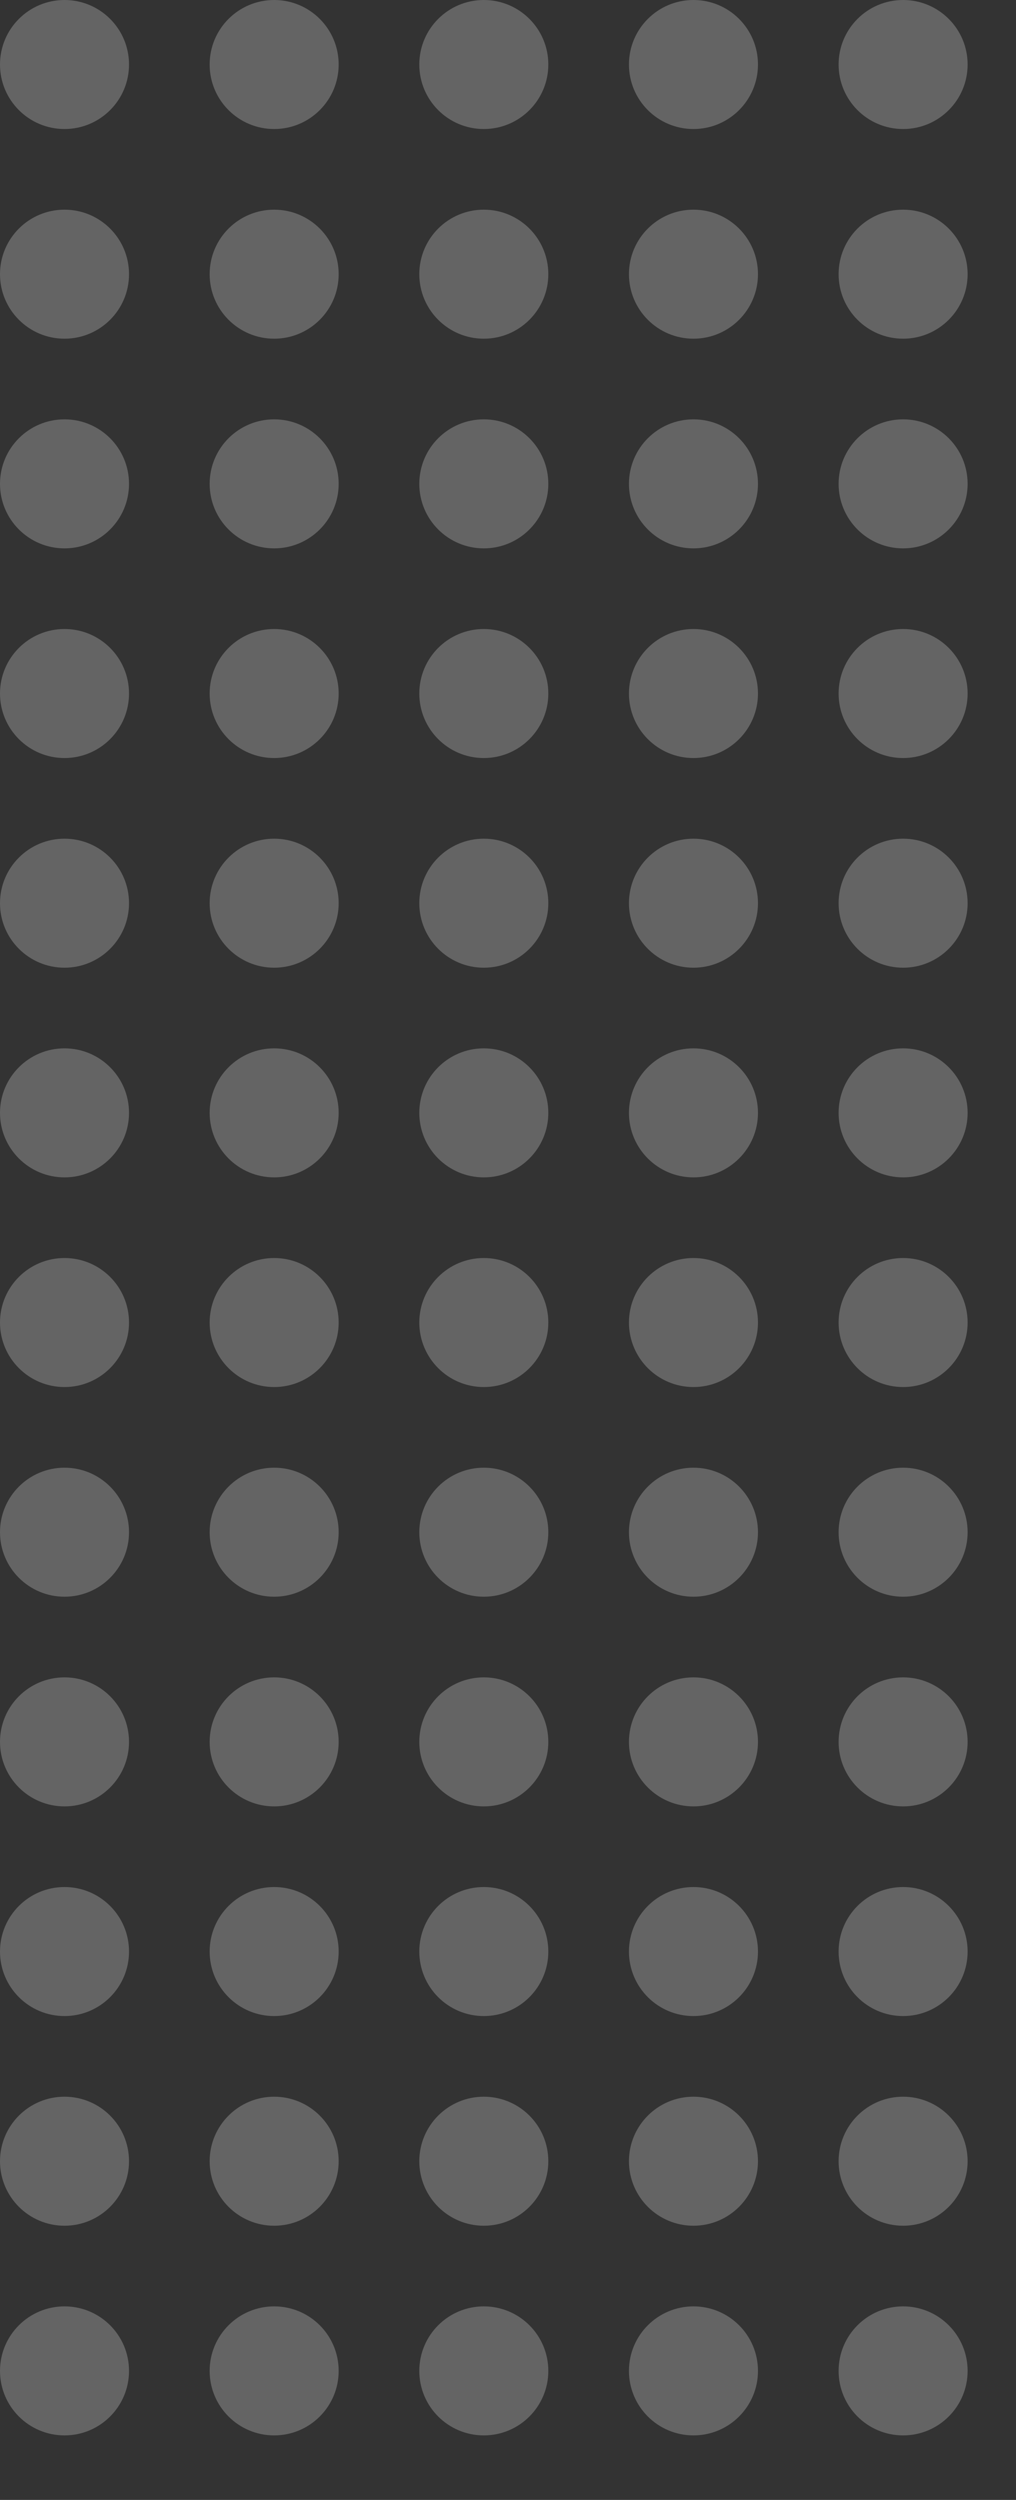 <svg xmlns="http://www.w3.org/2000/svg" xmlns:xlink="http://www.w3.org/1999/xlink" width="63" height="155" viewBox="0 0 63 155">
  <rect x="0" y="0" width="63" height="155" fill="#333333" stroke="none"/>
  <defs>
    <clipPath id="clip-path">
      <rect width="63" height="155" fill="none"/>
    </clipPath>
  </defs>
  <g id="Repeat_Grid_1" data-name="Repeat Grid 1" clip-path="url(#clip-path)">
    <g transform="translate(-1656 -277)">
      <circle id="Ellipse_2" data-name="Ellipse 2" cx="4" cy="4" r="4" transform="translate(1656 277)" fill="#fff" opacity="0.24"/>
    </g>
    <g transform="translate(-1643 -277)">
      <circle id="Ellipse_2-2" data-name="Ellipse 2" cx="4" cy="4" r="4" transform="translate(1656 277)" fill="#fff" opacity="0.24"/>
    </g>
    <g transform="translate(-1630 -277)">
      <circle id="Ellipse_2-3" data-name="Ellipse 2" cx="4" cy="4" r="4" transform="translate(1656 277)" fill="#fff" opacity="0.24"/>
    </g>
    <g transform="translate(-1617 -277)">
      <circle id="Ellipse_2-4" data-name="Ellipse 2" cx="4" cy="4" r="4" transform="translate(1656 277)" fill="#fff" opacity="0.24"/>
    </g>
    <g transform="translate(-1604 -277)">
      <circle id="Ellipse_2-5" data-name="Ellipse 2" cx="4" cy="4" r="4" transform="translate(1656 277)" fill="#fff" opacity="0.24"/>
    </g>
    <g transform="translate(-1656 -264)">
      <circle id="Ellipse_2-6" data-name="Ellipse 2" cx="4" cy="4" r="4" transform="translate(1656 277)" fill="#fff" opacity="0.24"/>
    </g>
    <g transform="translate(-1643 -264)">
      <circle id="Ellipse_2-7" data-name="Ellipse 2" cx="4" cy="4" r="4" transform="translate(1656 277)" fill="#fff" opacity="0.24"/>
    </g>
    <g transform="translate(-1630 -264)">
      <circle id="Ellipse_2-8" data-name="Ellipse 2" cx="4" cy="4" r="4" transform="translate(1656 277)" fill="#fff" opacity="0.24"/>
    </g>
    <g transform="translate(-1617 -264)">
      <circle id="Ellipse_2-9" data-name="Ellipse 2" cx="4" cy="4" r="4" transform="translate(1656 277)" fill="#fff" opacity="0.24"/>
    </g>
    <g transform="translate(-1604 -264)">
      <circle id="Ellipse_2-10" data-name="Ellipse 2" cx="4" cy="4" r="4" transform="translate(1656 277)" fill="#fff" opacity="0.24"/>
    </g>
    <g transform="translate(-1656 -251)">
      <circle id="Ellipse_2-11" data-name="Ellipse 2" cx="4" cy="4" r="4" transform="translate(1656 277)" fill="#fff" opacity="0.24"/>
    </g>
    <g transform="translate(-1643 -251)">
      <circle id="Ellipse_2-12" data-name="Ellipse 2" cx="4" cy="4" r="4" transform="translate(1656 277)" fill="#fff" opacity="0.24"/>
    </g>
    <g transform="translate(-1630 -251)">
      <circle id="Ellipse_2-13" data-name="Ellipse 2" cx="4" cy="4" r="4" transform="translate(1656 277)" fill="#fff" opacity="0.24"/>
    </g>
    <g transform="translate(-1617 -251)">
      <circle id="Ellipse_2-14" data-name="Ellipse 2" cx="4" cy="4" r="4" transform="translate(1656 277)" fill="#fff" opacity="0.24"/>
    </g>
    <g transform="translate(-1604 -251)">
      <circle id="Ellipse_2-15" data-name="Ellipse 2" cx="4" cy="4" r="4" transform="translate(1656 277)" fill="#fff" opacity="0.24"/>
    </g>
    <g transform="translate(-1656 -238)">
      <circle id="Ellipse_2-16" data-name="Ellipse 2" cx="4" cy="4" r="4" transform="translate(1656 277)" fill="#fff" opacity="0.24"/>
    </g>
    <g transform="translate(-1643 -238)">
      <circle id="Ellipse_2-17" data-name="Ellipse 2" cx="4" cy="4" r="4" transform="translate(1656 277)" fill="#fff" opacity="0.24"/>
    </g>
    <g transform="translate(-1630 -238)">
      <circle id="Ellipse_2-18" data-name="Ellipse 2" cx="4" cy="4" r="4" transform="translate(1656 277)" fill="#fff" opacity="0.24"/>
    </g>
    <g transform="translate(-1617 -238)">
      <circle id="Ellipse_2-19" data-name="Ellipse 2" cx="4" cy="4" r="4" transform="translate(1656 277)" fill="#fff" opacity="0.24"/>
    </g>
    <g transform="translate(-1604 -238)">
      <circle id="Ellipse_2-20" data-name="Ellipse 2" cx="4" cy="4" r="4" transform="translate(1656 277)" fill="#fff" opacity="0.24"/>
    </g>
    <g transform="translate(-1656 -225)">
      <circle id="Ellipse_2-21" data-name="Ellipse 2" cx="4" cy="4" r="4" transform="translate(1656 277)" fill="#fff" opacity="0.24"/>
    </g>
    <g transform="translate(-1643 -225)">
      <circle id="Ellipse_2-22" data-name="Ellipse 2" cx="4" cy="4" r="4" transform="translate(1656 277)" fill="#fff" opacity="0.24"/>
    </g>
    <g transform="translate(-1630 -225)">
      <circle id="Ellipse_2-23" data-name="Ellipse 2" cx="4" cy="4" r="4" transform="translate(1656 277)" fill="#fff" opacity="0.24"/>
    </g>
    <g transform="translate(-1617 -225)">
      <circle id="Ellipse_2-24" data-name="Ellipse 2" cx="4" cy="4" r="4" transform="translate(1656 277)" fill="#fff" opacity="0.24"/>
    </g>
    <g transform="translate(-1604 -225)">
      <circle id="Ellipse_2-25" data-name="Ellipse 2" cx="4" cy="4" r="4" transform="translate(1656 277)" fill="#fff" opacity="0.24"/>
    </g>
    <g transform="translate(-1656 -212)">
      <circle id="Ellipse_2-26" data-name="Ellipse 2" cx="4" cy="4" r="4" transform="translate(1656 277)" fill="#fff" opacity="0.24"/>
    </g>
    <g transform="translate(-1643 -212)">
      <circle id="Ellipse_2-27" data-name="Ellipse 2" cx="4" cy="4" r="4" transform="translate(1656 277)" fill="#fff" opacity="0.24"/>
    </g>
    <g transform="translate(-1630 -212)">
      <circle id="Ellipse_2-28" data-name="Ellipse 2" cx="4" cy="4" r="4" transform="translate(1656 277)" fill="#fff" opacity="0.24"/>
    </g>
    <g transform="translate(-1617 -212)">
      <circle id="Ellipse_2-29" data-name="Ellipse 2" cx="4" cy="4" r="4" transform="translate(1656 277)" fill="#fff" opacity="0.24"/>
    </g>
    <g transform="translate(-1604 -212)">
      <circle id="Ellipse_2-30" data-name="Ellipse 2" cx="4" cy="4" r="4" transform="translate(1656 277)" fill="#fff" opacity="0.24"/>
    </g>
    <g transform="translate(-1656 -199)">
      <circle id="Ellipse_2-31" data-name="Ellipse 2" cx="4" cy="4" r="4" transform="translate(1656 277)" fill="#fff" opacity="0.24"/>
    </g>
    <g transform="translate(-1643 -199)">
      <circle id="Ellipse_2-32" data-name="Ellipse 2" cx="4" cy="4" r="4" transform="translate(1656 277)" fill="#fff" opacity="0.24"/>
    </g>
    <g transform="translate(-1630 -199)">
      <circle id="Ellipse_2-33" data-name="Ellipse 2" cx="4" cy="4" r="4" transform="translate(1656 277)" fill="#fff" opacity="0.24"/>
    </g>
    <g transform="translate(-1617 -199)">
      <circle id="Ellipse_2-34" data-name="Ellipse 2" cx="4" cy="4" r="4" transform="translate(1656 277)" fill="#fff" opacity="0.24"/>
    </g>
    <g transform="translate(-1604 -199)">
      <circle id="Ellipse_2-35" data-name="Ellipse 2" cx="4" cy="4" r="4" transform="translate(1656 277)" fill="#fff" opacity="0.24"/>
    </g>
    <g transform="translate(-1656 -186)">
      <circle id="Ellipse_2-36" data-name="Ellipse 2" cx="4" cy="4" r="4" transform="translate(1656 277)" fill="#fff" opacity="0.24"/>
    </g>
    <g transform="translate(-1643 -186)">
      <circle id="Ellipse_2-37" data-name="Ellipse 2" cx="4" cy="4" r="4" transform="translate(1656 277)" fill="#fff" opacity="0.24"/>
    </g>
    <g transform="translate(-1630 -186)">
      <circle id="Ellipse_2-38" data-name="Ellipse 2" cx="4" cy="4" r="4" transform="translate(1656 277)" fill="#fff" opacity="0.24"/>
    </g>
    <g transform="translate(-1617 -186)">
      <circle id="Ellipse_2-39" data-name="Ellipse 2" cx="4" cy="4" r="4" transform="translate(1656 277)" fill="#fff" opacity="0.24"/>
    </g>
    <g transform="translate(-1604 -186)">
      <circle id="Ellipse_2-40" data-name="Ellipse 2" cx="4" cy="4" r="4" transform="translate(1656 277)" fill="#fff" opacity="0.24"/>
    </g>
    <g transform="translate(-1656 -173)">
      <circle id="Ellipse_2-41" data-name="Ellipse 2" cx="4" cy="4" r="4" transform="translate(1656 277)" fill="#fff" opacity="0.24"/>
    </g>
    <g transform="translate(-1643 -173)">
      <circle id="Ellipse_2-42" data-name="Ellipse 2" cx="4" cy="4" r="4" transform="translate(1656 277)" fill="#fff" opacity="0.24"/>
    </g>
    <g transform="translate(-1630 -173)">
      <circle id="Ellipse_2-43" data-name="Ellipse 2" cx="4" cy="4" r="4" transform="translate(1656 277)" fill="#fff" opacity="0.24"/>
    </g>
    <g transform="translate(-1617 -173)">
      <circle id="Ellipse_2-44" data-name="Ellipse 2" cx="4" cy="4" r="4" transform="translate(1656 277)" fill="#fff" opacity="0.24"/>
    </g>
    <g transform="translate(-1604 -173)">
      <circle id="Ellipse_2-45" data-name="Ellipse 2" cx="4" cy="4" r="4" transform="translate(1656 277)" fill="#fff" opacity="0.24"/>
    </g>
    <g transform="translate(-1656 -160)">
      <circle id="Ellipse_2-46" data-name="Ellipse 2" cx="4" cy="4" r="4" transform="translate(1656 277)" fill="#fff" opacity="0.24"/>
    </g>
    <g transform="translate(-1643 -160)">
      <circle id="Ellipse_2-47" data-name="Ellipse 2" cx="4" cy="4" r="4" transform="translate(1656 277)" fill="#fff" opacity="0.24"/>
    </g>
    <g transform="translate(-1630 -160)">
      <circle id="Ellipse_2-48" data-name="Ellipse 2" cx="4" cy="4" r="4" transform="translate(1656 277)" fill="#fff" opacity="0.24"/>
    </g>
    <g transform="translate(-1617 -160)">
      <circle id="Ellipse_2-49" data-name="Ellipse 2" cx="4" cy="4" r="4" transform="translate(1656 277)" fill="#fff" opacity="0.24"/>
    </g>
    <g transform="translate(-1604 -160)">
      <circle id="Ellipse_2-50" data-name="Ellipse 2" cx="4" cy="4" r="4" transform="translate(1656 277)" fill="#fff" opacity="0.24"/>
    </g>
    <g transform="translate(-1656 -147)">
      <circle id="Ellipse_2-51" data-name="Ellipse 2" cx="4" cy="4" r="4" transform="translate(1656 277)" fill="#fff" opacity="0.24"/>
    </g>
    <g transform="translate(-1643 -147)">
      <circle id="Ellipse_2-52" data-name="Ellipse 2" cx="4" cy="4" r="4" transform="translate(1656 277)" fill="#fff" opacity="0.24"/>
    </g>
    <g transform="translate(-1630 -147)">
      <circle id="Ellipse_2-53" data-name="Ellipse 2" cx="4" cy="4" r="4" transform="translate(1656 277)" fill="#fff" opacity="0.24"/>
    </g>
    <g transform="translate(-1617 -147)">
      <circle id="Ellipse_2-54" data-name="Ellipse 2" cx="4" cy="4" r="4" transform="translate(1656 277)" fill="#fff" opacity="0.24"/>
    </g>
    <g transform="translate(-1604 -147)">
      <circle id="Ellipse_2-55" data-name="Ellipse 2" cx="4" cy="4" r="4" transform="translate(1656 277)" fill="#fff" opacity="0.24"/>
    </g>
    <g transform="translate(-1656 -134)">
      <circle id="Ellipse_2-56" data-name="Ellipse 2" cx="4" cy="4" r="4" transform="translate(1656 277)" fill="#fff" opacity="0.24"/>
    </g>
    <g transform="translate(-1643 -134)">
      <circle id="Ellipse_2-57" data-name="Ellipse 2" cx="4" cy="4" r="4" transform="translate(1656 277)" fill="#fff" opacity="0.24"/>
    </g>
    <g transform="translate(-1630 -134)">
      <circle id="Ellipse_2-58" data-name="Ellipse 2" cx="4" cy="4" r="4" transform="translate(1656 277)" fill="#fff" opacity="0.24"/>
    </g>
    <g transform="translate(-1617 -134)">
      <circle id="Ellipse_2-59" data-name="Ellipse 2" cx="4" cy="4" r="4" transform="translate(1656 277)" fill="#fff" opacity="0.24"/>
    </g>
    <g transform="translate(-1604 -134)">
      <circle id="Ellipse_2-60" data-name="Ellipse 2" cx="4" cy="4" r="4" transform="translate(1656 277)" fill="#fff" opacity="0.24"/>
    </g>
  </g>
</svg>
